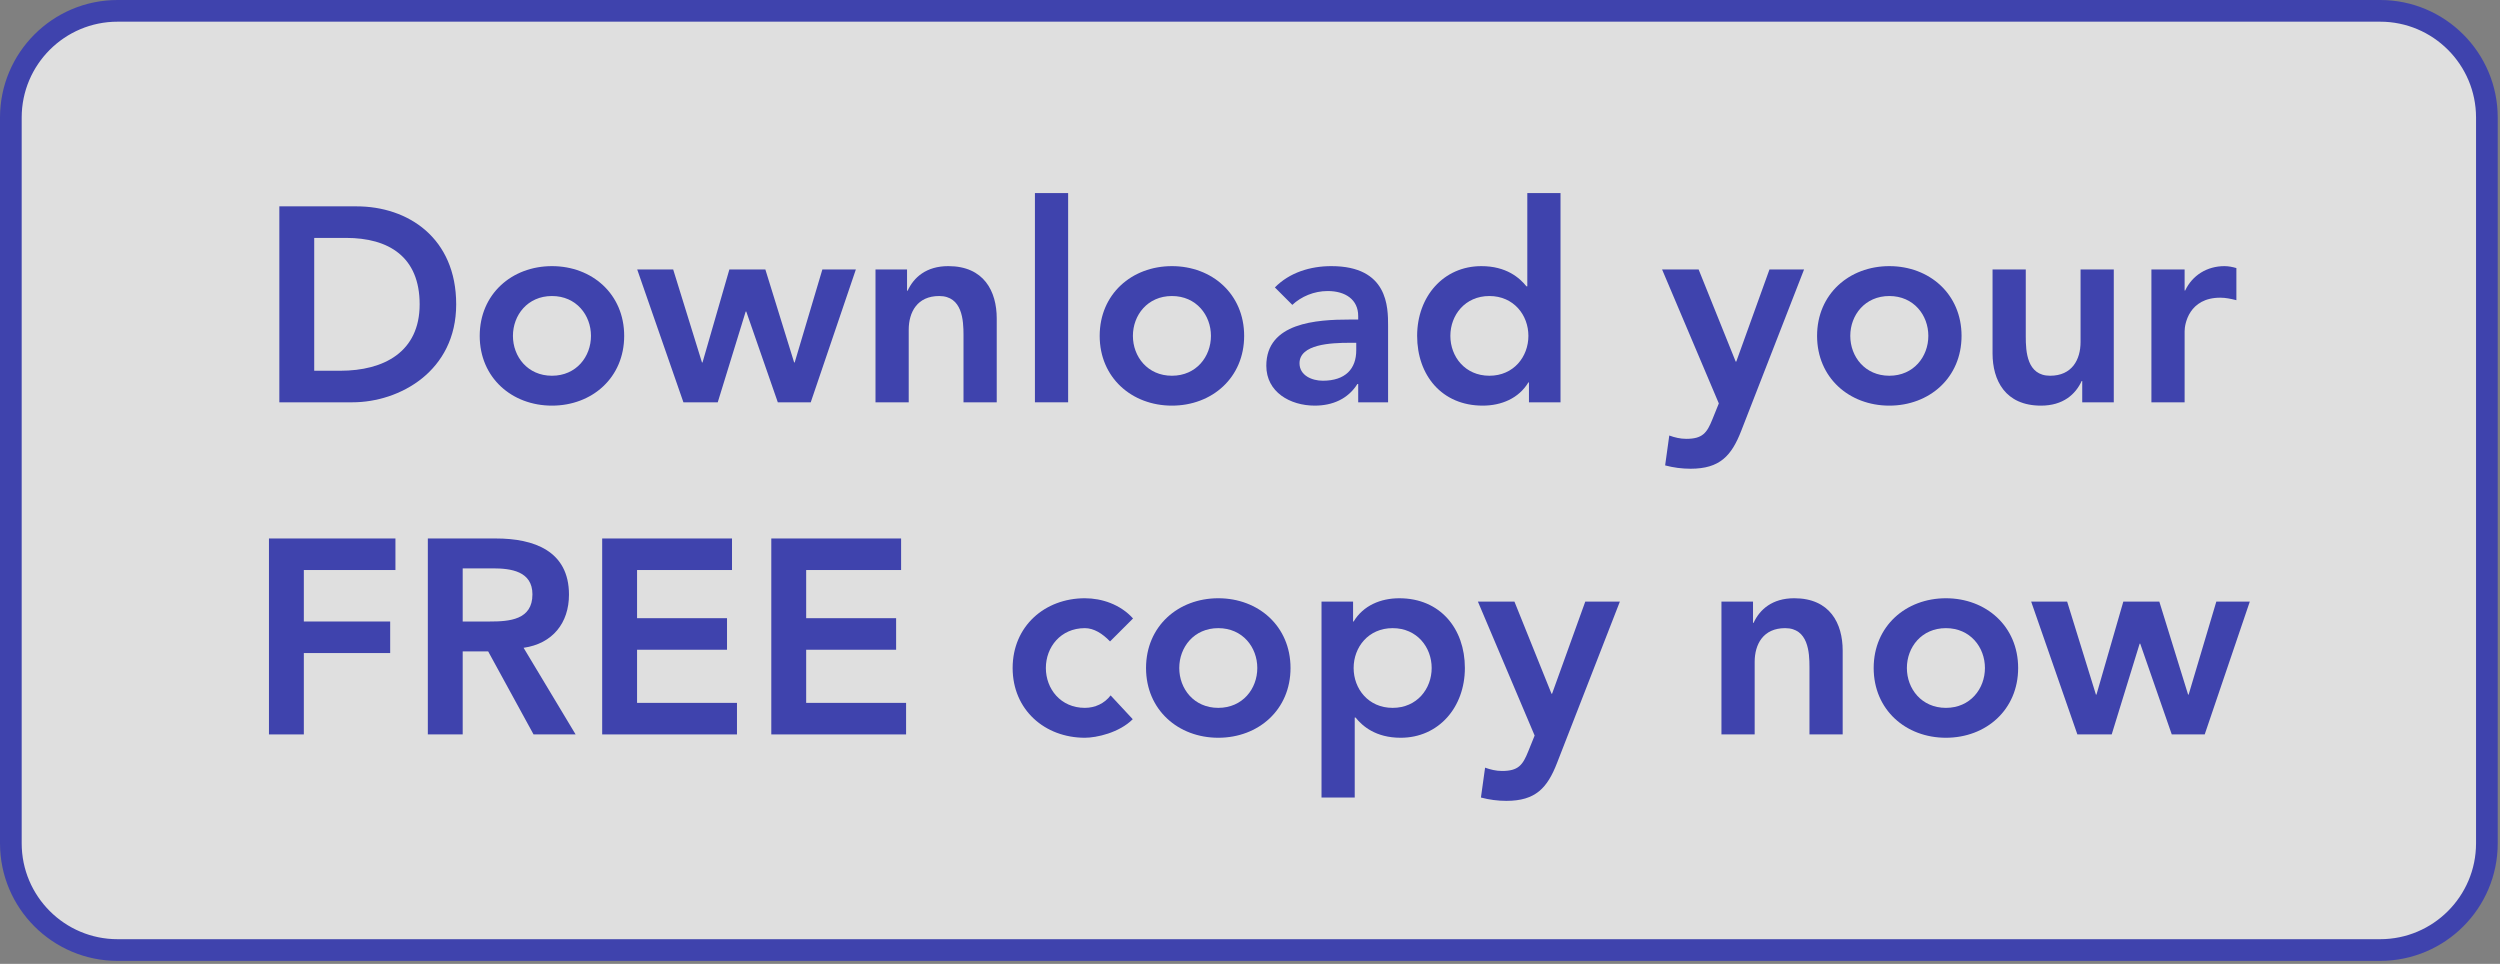 <?xml version="1.0" encoding="UTF-8" standalone="no"?><!DOCTYPE svg PUBLIC "-//W3C//DTD SVG 1.1//EN" "http://www.w3.org/Graphics/SVG/1.1/DTD/svg11.dtd"><svg width="100%" height="100%" viewBox="0 0 166 64" version="1.1" xmlns="http://www.w3.org/2000/svg" xmlns:xlink="http://www.w3.org/1999/xlink" xml:space="preserve" style="fill-rule:evenodd;clip-rule:evenodd;stroke-linecap:round;stroke-linejoin:round;stroke-miterlimit:1.5;"><rect x="0" y="0" width="166" height="64" fill="#808080" stroke="none"/><path d="M165.129,7.807c0,-3.912 -3.175,-7.087 -7.086,-7.087l-150.236,0c-3.912,0 -7.087,3.175 -7.087,7.087l0,48.189c0,3.911 3.175,7.086 7.087,7.086l150.236,0c3.911,0 7.086,-3.175 7.086,-7.086l0,-48.189Z" style="fill:#fff;fill-opacity:0.749;stroke:#3f43ad;stroke-width:1.44px;"/><g><path d="M18.548,26.713l4.852,0c3.124,0 6.891,-2.058 6.891,-6.506c0,-4.41 -3.197,-6.505 -6.616,-6.505l-5.127,0l0,13.011Zm2.316,-2.095l0,-8.821l2.113,0c2.83,0 4.888,1.249 4.888,4.41c0,3.161 -2.37,4.411 -5.274,4.411l-1.727,0Z" style="fill:#3f43ad;fill-rule:nonzero;"/><path d="M31.853,22.302c0,2.775 2.132,4.632 4.797,4.632c2.665,0 4.796,-1.857 4.796,-4.632c0,-2.775 -2.131,-4.631 -4.796,-4.631c-2.665,0 -4.797,1.856 -4.797,4.631Zm2.206,0c0,-1.378 0.974,-2.646 2.591,-2.646c1.617,0 2.591,1.268 2.591,2.646c0,1.379 -0.974,2.647 -2.591,2.647c-1.617,0 -2.591,-1.268 -2.591,-2.647Z" style="fill:#3f43ad;fill-rule:nonzero;"/><path d="M45.379,26.713l2.279,0l1.856,-6.028l0.037,0l2.095,6.028l2.187,0l2.996,-8.821l-2.224,0l-1.838,6.175l-0.037,0l-1.911,-6.175l-2.389,0l-1.783,6.175l-0.036,0l-1.912,-6.175l-2.389,0l3.069,8.821Z" style="fill:#3f43ad;fill-rule:nonzero;"/><path d="M58.133,26.713l2.206,0l0,-4.815c0,-1.176 0.569,-2.242 2.021,-2.242c1.544,0 1.617,1.617 1.617,2.591l0,4.466l2.206,0l0,-5.568c0,-1.801 -0.846,-3.474 -3.216,-3.474c-1.471,0 -2.298,0.754 -2.702,1.636l-0.037,0l0,-1.415l-2.095,0l0,8.821Z" style="fill:#3f43ad;fill-rule:nonzero;"/><rect x="68.719" y="12.82" width="2.205" height="13.893" style="fill:#3f43ad;fill-rule:nonzero;"/><path d="M73.019,22.302c0,2.775 2.132,4.632 4.797,4.632c2.665,0 4.796,-1.857 4.796,-4.632c0,-2.775 -2.131,-4.631 -4.796,-4.631c-2.665,0 -4.797,1.856 -4.797,4.631Zm2.206,0c0,-1.378 0.974,-2.646 2.591,-2.646c1.617,0 2.591,1.268 2.591,2.646c0,1.379 -0.974,2.647 -2.591,2.647c-1.617,0 -2.591,-1.268 -2.591,-2.647Z" style="fill:#3f43ad;fill-rule:nonzero;"/><path d="M90.184,26.713l1.985,0l0,-5.072c0,-1.25 0,-3.97 -3.768,-3.97c-1.396,0 -2.775,0.423 -3.749,1.415l1.158,1.158c0.588,-0.551 1.433,-0.919 2.352,-0.919c1.177,0 2.022,0.57 2.022,1.654l0,0.239l-0.551,0c-2.206,0 -5.55,0.202 -5.55,3.069c0,1.746 1.58,2.647 3.216,2.647c1.176,0 2.205,-0.441 2.83,-1.434l0.055,0l0,1.213Zm-0.129,-3.455c0,1.231 -0.716,2.022 -2.223,2.022c-0.717,0 -1.544,-0.35 -1.544,-1.158c0,-1.268 2.095,-1.36 3.308,-1.36l0.459,0l0,0.496Z" style="fill:#3f43ad;fill-rule:nonzero;"/><path d="M101.523,26.713l2.095,0l0,-13.893l-2.205,0l0,6.193l-0.056,0c-0.459,-0.57 -1.341,-1.342 -2.995,-1.342c-2.518,0 -4.264,2.022 -4.264,4.631c0,2.61 1.636,4.632 4.356,4.632c1.231,0 2.389,-0.478 3.032,-1.544l0.037,0l0,1.323Zm-5.219,-4.411c0,-1.378 0.974,-2.646 2.591,-2.646c1.617,0 2.591,1.268 2.591,2.646c0,1.379 -0.974,2.647 -2.591,2.647c-1.617,0 -2.591,-1.268 -2.591,-2.647Z" style="fill:#3f43ad;fill-rule:nonzero;"/><path d="M114.13,26.787l-0.423,1.047c-0.367,0.919 -0.661,1.305 -1.746,1.305c-0.386,0 -0.772,-0.092 -1.121,-0.221l-0.275,1.985c0.551,0.147 1.121,0.221 1.69,0.221c1.948,0 2.72,-0.864 3.363,-2.518l4.172,-10.714l-2.297,0l-2.205,6.12l-0.037,0l-2.463,-6.12l-2.426,0l3.768,8.895Z" style="fill:#3f43ad;fill-rule:nonzero;"/><path d="M120.654,22.302c0,2.775 2.132,4.632 4.797,4.632c2.664,0 4.796,-1.857 4.796,-4.632c0,-2.775 -2.132,-4.631 -4.796,-4.631c-2.665,0 -4.797,1.856 -4.797,4.631Zm2.205,0c0,-1.378 0.974,-2.646 2.592,-2.646c1.617,0 2.591,1.268 2.591,2.646c0,1.379 -0.974,2.647 -2.591,2.647c-1.618,0 -2.592,-1.268 -2.592,-2.647Z" style="fill:#3f43ad;fill-rule:nonzero;"/><path d="M140.355,17.892l-2.206,0l0,4.815c0,1.176 -0.569,2.242 -2.021,2.242c-1.544,0 -1.617,-1.617 -1.617,-2.591l0,-4.466l-2.206,0l0,5.568c0,1.801 0.846,3.474 3.216,3.474c1.471,0 2.298,-0.754 2.702,-1.636l0.037,0l0,1.415l2.095,0l0,-8.821Z" style="fill:#3f43ad;fill-rule:nonzero;"/><path d="M142.854,26.713l2.205,0l0,-4.723c0,-0.478 0.294,-2.224 2.371,-2.224c0.349,0 0.698,0.074 1.066,0.166l0,-2.132c-0.257,-0.074 -0.515,-0.129 -0.79,-0.129c-1.158,0 -2.132,0.607 -2.61,1.618l-0.037,0l0,-1.397l-2.205,0l0,8.821Z" style="fill:#3f43ad;fill-rule:nonzero;"/><path d="M17.859,48.766l2.315,0l0,-5.403l5.734,0l0,-2.095l-5.734,0l0,-3.418l6.083,0l0,-2.095l-8.398,0l0,13.011Z" style="fill:#3f43ad;fill-rule:nonzero;"/><path d="M28.408,48.766l2.315,0l0,-5.513l1.691,0l3.014,5.513l2.793,0l-3.455,-5.752c1.93,-0.276 3.014,-1.654 3.014,-3.529c0,-2.922 -2.352,-3.73 -4.852,-3.73l-4.52,0l0,13.011Zm2.315,-7.498l0,-3.528l2.003,0c1.195,0 2.628,0.183 2.628,1.727c0,1.691 -1.525,1.801 -2.83,1.801l-1.801,0Z" style="fill:#3f43ad;fill-rule:nonzero;"/><path d="M39.985,48.766l8.95,0l0,-2.095l-6.634,0l0,-3.528l5.973,0l0,-2.095l-5.973,0l0,-3.198l6.304,0l0,-2.095l-8.62,0l0,13.011Z" style="fill:#3f43ad;fill-rule:nonzero;"/><path d="M51.214,48.766l8.95,0l0,-2.095l-6.634,0l0,-3.528l5.972,0l0,-2.095l-5.972,0l0,-3.198l6.303,0l0,-2.095l-8.619,0l0,13.011Z" style="fill:#3f43ad;fill-rule:nonzero;"/><path d="M75.234,41.066c-0.846,-0.937 -2.077,-1.342 -3.198,-1.342c-2.665,0 -4.797,1.857 -4.797,4.632c0,2.775 2.132,4.631 4.797,4.631c0.772,0 2.279,-0.331 3.179,-1.232l-1.47,-1.58c-0.404,0.533 -1.029,0.827 -1.709,0.827c-1.617,0 -2.591,-1.268 -2.591,-2.646c0,-1.379 0.974,-2.647 2.591,-2.647c0.588,0 1.158,0.349 1.672,0.882l1.526,-1.525Z" style="fill:#3f43ad;fill-rule:nonzero;"/><path d="M76.097,44.356c0,2.775 2.132,4.631 4.797,4.631c2.665,0 4.797,-1.856 4.797,-4.631c0,-2.775 -2.132,-4.632 -4.797,-4.632c-2.665,0 -4.797,1.857 -4.797,4.632Zm2.206,0c0,-1.379 0.974,-2.647 2.591,-2.647c1.617,0 2.591,1.268 2.591,2.647c0,1.378 -0.974,2.646 -2.591,2.646c-1.617,0 -2.591,-1.268 -2.591,-2.646Z" style="fill:#3f43ad;fill-rule:nonzero;"/><path d="M87.749,52.956l2.205,0l0,-5.311l0.055,0c0.46,0.57 1.342,1.342 2.996,1.342c2.518,0 4.263,-2.022 4.263,-4.631c0,-2.61 -1.635,-4.632 -4.355,-4.632c-1.231,0 -2.389,0.478 -3.032,1.544l-0.037,0l0,-1.323l-2.095,0l0,13.011Zm7.314,-8.6c0,1.378 -0.974,2.646 -2.591,2.646c-1.617,0 -2.591,-1.268 -2.591,-2.646c0,-1.379 0.974,-2.647 2.591,-2.647c1.617,0 2.591,1.268 2.591,2.647Z" style="fill:#3f43ad;fill-rule:nonzero;"/><path d="M101.9,48.84l-0.423,1.047c-0.368,0.919 -0.662,1.305 -1.746,1.305c-0.386,0 -0.772,-0.092 -1.121,-0.22l-0.276,1.984c0.552,0.147 1.121,0.221 1.691,0.221c1.948,0 2.72,-0.864 3.363,-2.518l4.172,-10.714l-2.297,0l-2.206,6.12l-0.036,0l-2.463,-6.12l-2.426,0l3.768,8.895Z" style="fill:#3f43ad;fill-rule:nonzero;"/><path d="M114.304,48.766l2.206,0l0,-4.815c0,-1.176 0.57,-2.242 2.021,-2.242c1.544,0 1.618,1.617 1.618,2.591l0,4.466l2.205,0l0,-5.568c0,-1.801 -0.845,-3.474 -3.216,-3.474c-1.47,0 -2.297,0.754 -2.702,1.636l-0.036,0l0,-1.415l-2.096,0l0,8.821Z" style="fill:#3f43ad;fill-rule:nonzero;"/><path d="M124.412,44.356c0,2.775 2.132,4.631 4.797,4.631c2.664,0 4.796,-1.856 4.796,-4.631c0,-2.775 -2.132,-4.632 -4.796,-4.632c-2.665,0 -4.797,1.857 -4.797,4.632Zm2.205,0c0,-1.379 0.974,-2.647 2.592,-2.647c1.617,0 2.591,1.268 2.591,2.647c0,1.378 -0.974,2.646 -2.591,2.646c-1.618,0 -2.592,-1.268 -2.592,-2.646Z" style="fill:#3f43ad;fill-rule:nonzero;"/><path d="M137.938,48.766l2.279,0l1.856,-6.028l0.037,0l2.095,6.028l2.187,0l2.995,-8.821l-2.223,0l-1.838,6.175l-0.037,0l-1.911,-6.175l-2.389,0l-1.783,6.175l-0.037,0l-1.911,-6.175l-2.389,0l3.069,8.821Z" style="fill:#3f43ad;fill-rule:nonzero;"/></g></svg>